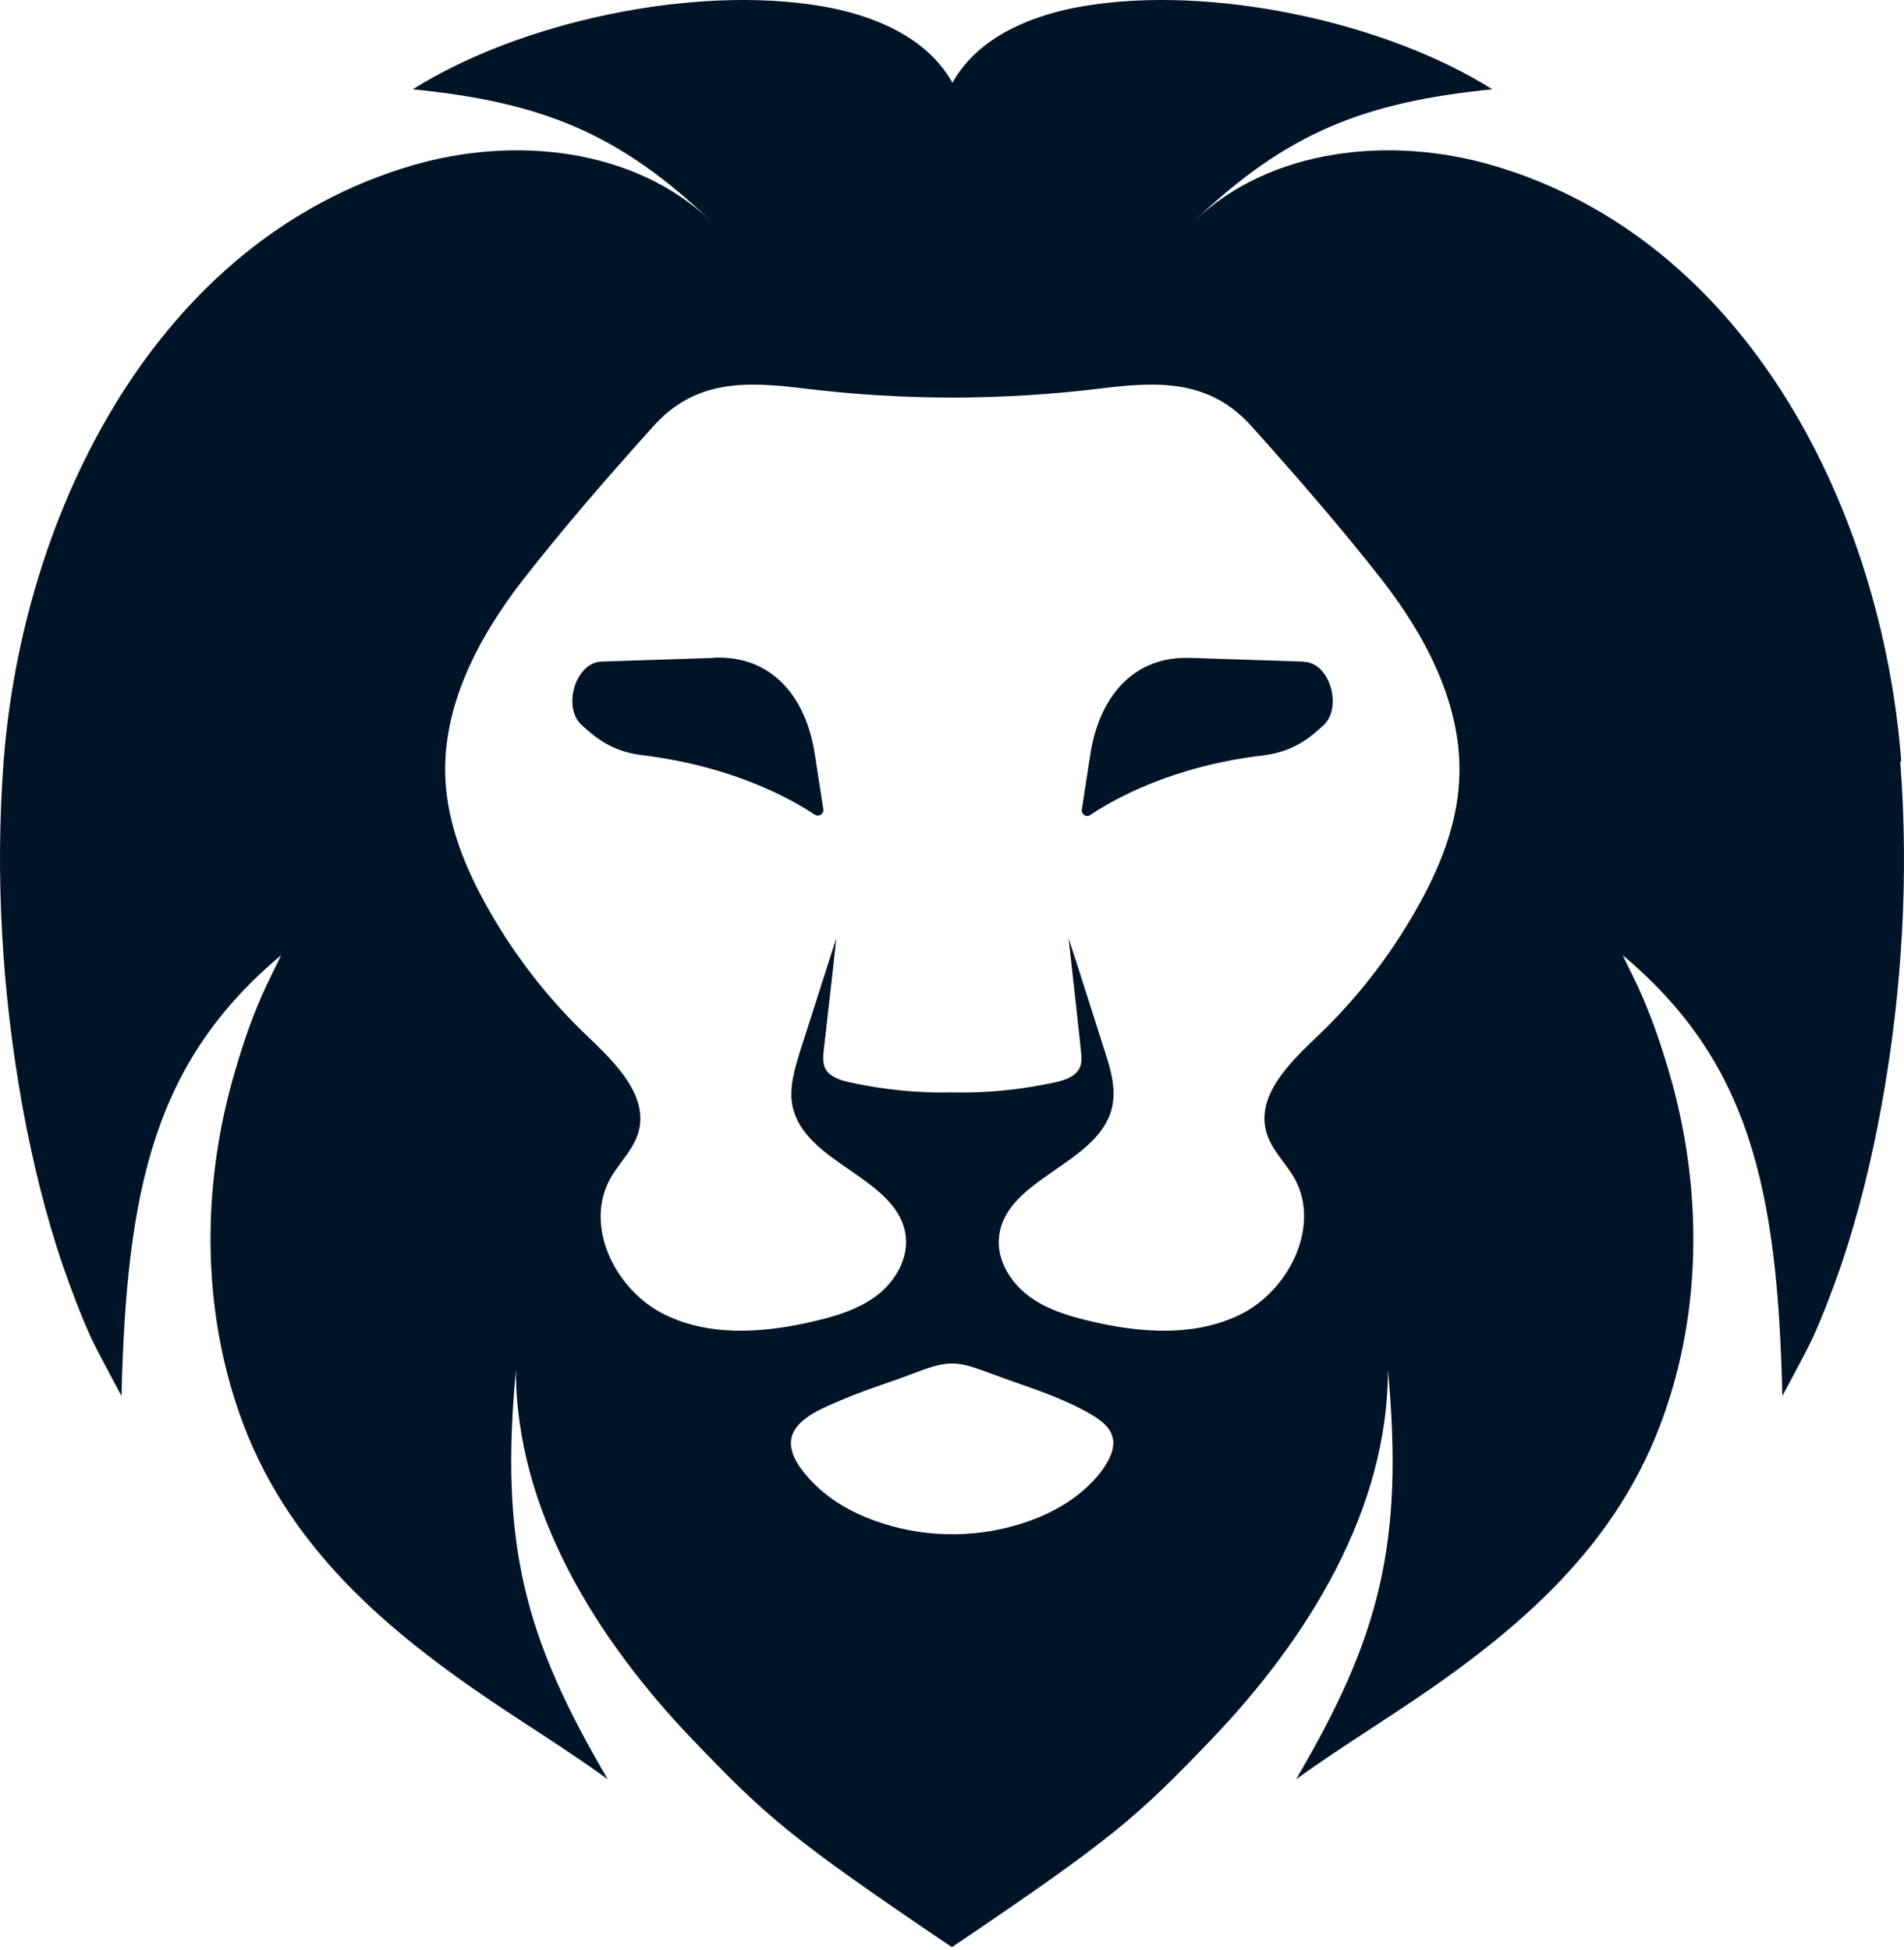 <svg width="500" height="512" viewBox="0 0 500 512" fill="none" xmlns="http://www.w3.org/2000/svg">
<path fill-rule="evenodd" clip-rule="evenodd" d="M499.288 199.954C494.298 134.67 459.366 63.097 391.963 43.409C365.265 35.625 333.724 38.822 313.623 58.041C338.065 34.645 358.566 26.795 391.895 23.448C363.388 5.538 317.929 -3.964 284.774 1.573C271.102 3.829 256.815 9.64 250.116 21.739C243.417 9.64 229.061 3.829 215.457 1.573C182.303 -3.964 136.843 5.538 108.406 23.448C141.765 26.798 162.273 34.659 186.746 58.107C166.58 38.829 135.066 35.616 108.337 43.409C40.866 63.097 5.934 134.67 0.944 199.954C-1.312 230.032 0.534 260.657 5.866 290.326C8.463 304.613 11.881 318.763 16.598 332.572C18.786 338.861 21.11 345.014 23.844 351.098C25.131 353.886 27.932 359.113 30.201 363.349L30.203 363.351L30.206 363.358C30.828 364.519 31.411 365.606 31.911 366.547C33.21 311.586 40.729 278.568 73.816 250.814C71.829 254.963 71.573 255.451 71.394 255.79C71.229 256.105 71.131 256.292 69.782 259.154C66.501 266.195 63.972 273.509 61.784 281.029C52.556 311.996 52.692 346.723 65.134 377.075C79.011 410.708 106.765 432.173 136.365 451.519C144.158 456.577 152.019 461.704 159.607 467.173C137.732 429.985 131.238 405.512 135.476 359.711C135.476 396.42 156.531 430.327 181.961 456.851C201.58 477.29 207.596 482.622 249.979 511.265C292.362 482.622 298.378 477.29 317.997 456.851C343.427 430.327 364.482 396.42 364.482 359.711C368.721 405.512 362.226 429.985 340.351 467.173C346.716 462.586 353.273 458.287 359.821 453.994L359.822 453.994C361.08 453.169 362.338 452.345 363.594 451.519C393.193 432.241 421.016 410.776 434.825 377.075C447.266 346.723 447.403 312.064 438.174 281.029C435.918 273.509 433.457 266.263 430.176 259.154C428.864 256.401 428.736 256.151 428.577 255.843C428.397 255.493 428.179 255.068 426.143 250.814C459.229 278.568 466.817 311.586 468.048 366.547C468.548 365.604 469.132 364.515 469.756 363.351C472.026 359.115 474.827 353.886 476.114 351.098C478.848 345.014 481.173 338.861 483.36 332.572C488.077 318.763 491.495 304.613 494.093 290.326C499.493 260.657 501.339 230.032 499.015 199.954H499.288ZM289.833 385.483C285.116 392.114 277.938 396.625 270.282 399.36C257.909 403.803 244.032 404.008 231.522 399.907C223.456 397.309 215.799 392.866 210.672 386.03C209.237 384.184 208.006 381.996 207.733 379.672C207.103 373.504 214.646 370.291 219.634 368.166C220.063 367.984 220.473 367.809 220.858 367.641C224.713 365.983 228.668 364.601 232.618 363.222L232.618 363.222L232.619 363.222C235.182 362.326 237.743 361.432 240.272 360.463C243.28 359.301 246.835 358.002 249.979 358.002C252.987 358.002 255.89 359.061 259.012 360.2C259.438 360.356 259.867 360.512 260.302 360.668C262.553 361.517 264.831 362.317 267.111 363.118L267.112 363.119C273.83 365.479 280.564 367.845 286.689 371.469C288.944 372.836 291.337 374.545 292.089 377.075C292.089 377.248 292.144 377.393 292.201 377.547L292.202 377.547C292.235 377.636 292.269 377.727 292.294 377.827C292.704 380.424 291.405 383.159 289.833 385.414V385.483ZM371.728 239.124C364.756 251.361 356.006 262.572 345.752 272.279C338.505 279.183 329.687 287.865 332.626 297.504C333.438 300.279 335.183 302.628 336.945 305C338.004 306.425 339.069 307.859 339.941 309.398C346.709 321.566 338.984 337.904 326.747 344.604C314.511 351.166 299.472 350.072 285.937 346.791C280.194 345.424 274.452 343.647 269.804 340.023C265.155 336.4 261.737 330.658 262.352 324.848C263.126 316.825 270.095 312.008 277.132 307.143C283.767 302.557 290.463 297.928 292.089 290.531C293.114 285.609 291.61 280.55 290.038 275.765C289.131 272.925 288.23 270.091 287.329 267.259L287.328 267.256C285.107 260.273 282.89 253.305 280.604 246.302L280.936 249.263L280.938 249.281C281.92 258.051 282.896 266.771 283.817 275.492C284.022 277.201 284.228 279.115 283.407 280.619C282.245 282.738 279.647 283.558 277.392 284.105C268.436 286.087 259.208 287.044 250.116 286.839C240.956 287.044 231.727 286.087 222.84 284.105C220.516 283.558 217.918 282.738 216.756 280.619C216.004 279.115 216.141 277.201 216.346 275.492C216.697 272.376 217.055 269.261 217.414 266.143L217.414 266.139C218.172 259.544 218.931 252.938 219.627 246.302C218.059 251.211 216.491 256.103 214.923 260.994L214.91 261.035C213.338 265.939 211.766 270.844 210.194 275.765L210.185 275.793C208.684 280.638 207.119 285.686 208.143 290.531C209.738 297.941 216.438 302.574 223.083 307.168C230.108 312.024 237.072 316.838 237.879 324.848C238.426 330.658 235.077 336.4 230.428 340.023C225.711 343.647 220.038 345.424 214.295 346.791C200.692 350.072 185.721 351.166 173.484 344.604C161.18 337.904 153.455 321.635 160.291 309.398C161.148 307.865 162.214 306.421 163.28 304.975C165.018 302.618 166.758 300.258 167.605 297.504C170.477 287.865 161.726 279.183 154.48 272.279C144.226 262.572 135.476 251.361 128.503 239.124C122.351 228.392 117.498 216.634 116.951 204.329C116.13 185.256 125.701 167.209 137.39 152.17C148.123 138.43 159.949 124.826 171.639 111.838C182.576 99.738 195.633 100.08 211.082 101.994C224.071 103.566 237.059 104.387 250.116 104.387C263.173 104.387 276.229 103.566 289.081 101.994C304.53 100.08 317.656 99.738 328.593 111.838C340.214 124.826 352.109 138.43 362.842 152.17C374.531 167.209 384.033 185.256 383.213 204.329C382.734 216.634 377.881 228.392 371.728 239.124ZM187.43 172.746L157.899 173.703C151.063 173.977 147.645 185.803 152.772 190.383L152.972 190.565C155.852 193.174 160.343 197.243 168.358 198.245C192.489 201.116 208.006 209.934 213.954 213.899C215.048 214.583 216.415 213.694 216.21 212.464L213.954 197.903C211.63 182.932 202.674 172.063 187.498 172.678L187.43 172.746ZM312.734 172.746L342.265 173.704L342.402 173.772C349.306 173.977 352.588 185.803 347.529 190.452C347.44 190.532 347.349 190.615 347.257 190.699C344.378 193.31 339.957 197.32 331.943 198.313C307.812 201.116 292.362 209.934 286.347 213.968C285.321 214.719 283.886 213.831 284.091 212.532L286.347 197.971C288.671 183 297.626 172.131 312.734 172.746Z" fill="#001427"/>
</svg>
